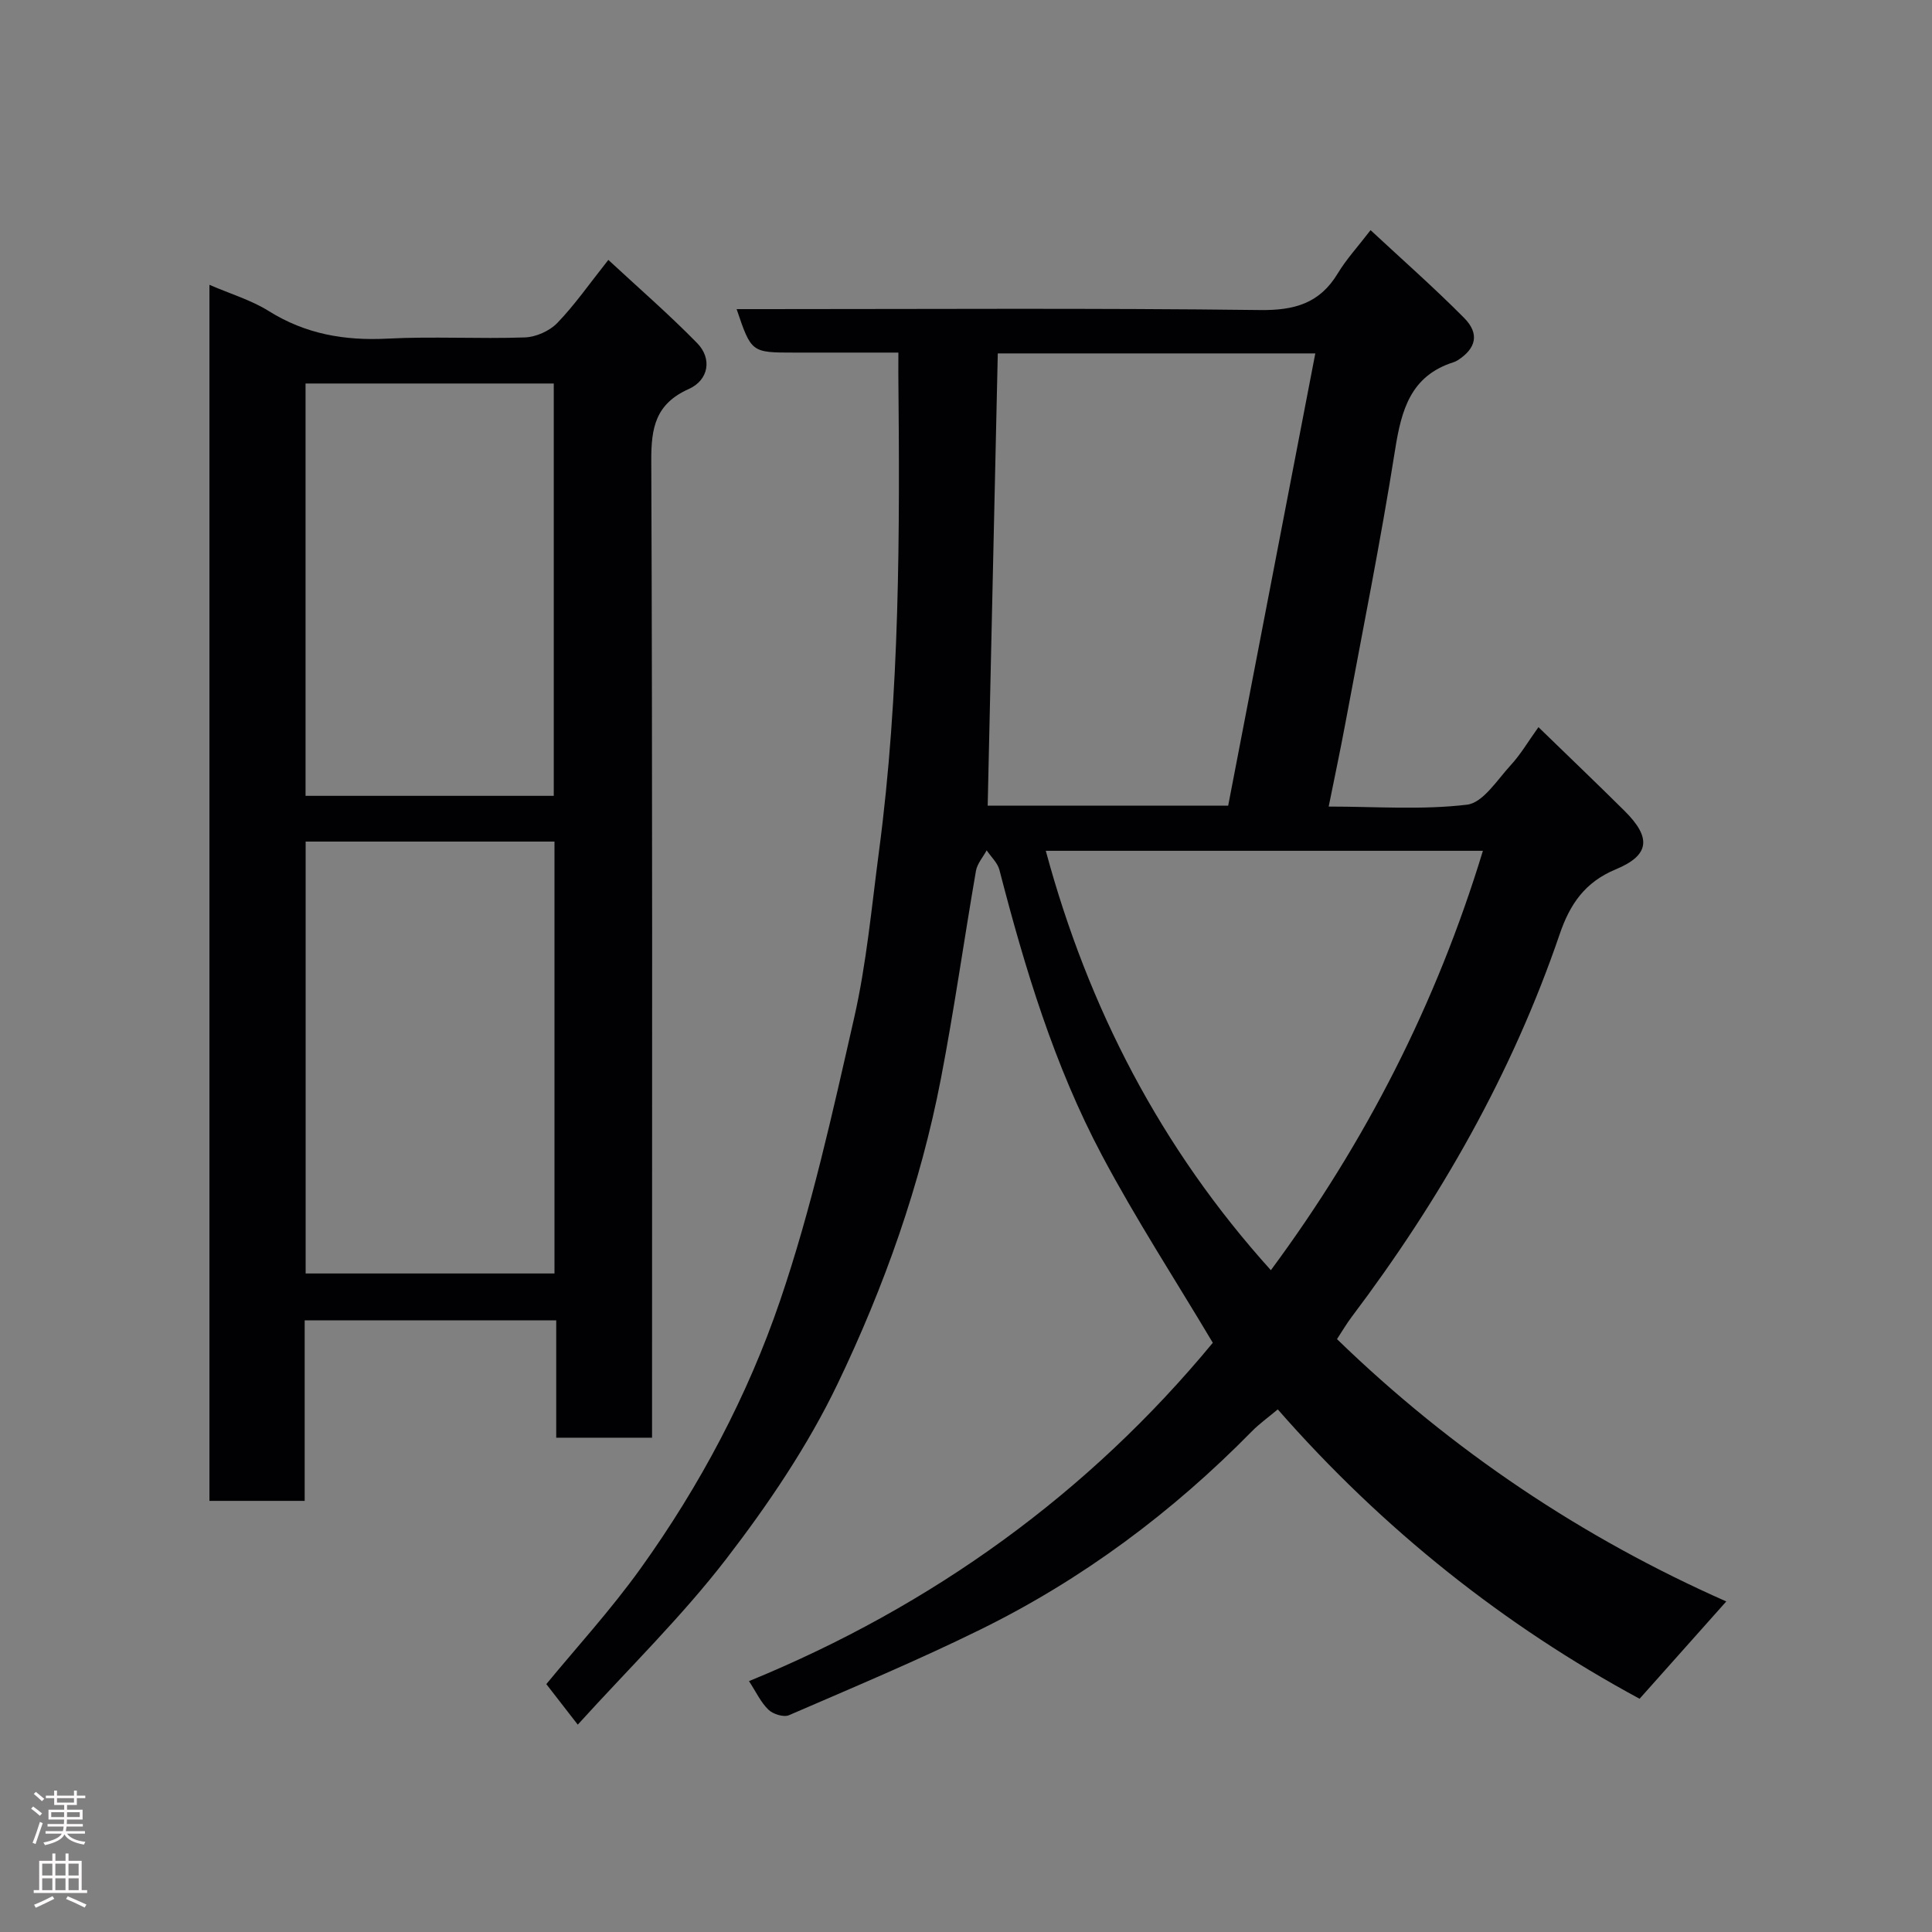 <svg enable-background="new 0 0 400 400" viewBox="0 0 400 400" xmlns="http://www.w3.org/2000/svg"><rect x="0" y="0" width="400" height="400" fill="#808080" stroke="none"/><path d="m186 73c-7.59 0-14.56 0-21.53 0-8.91 0-8.91 0-11.96-9h5.36c34.33 0 68.67-.23 103 .19 7.16.09 12.36-1.38 16.11-7.6 1.76-2.92 4.12-5.47 6.78-8.94 6.54 6.08 13.17 11.92 19.37 18.17 3.25 3.28 2.48 6.33-1.33 8.77-.27.17-.57.31-.88.41-8.87 2.83-10.77 9.86-12.08 18.12-3 19-6.81 37.88-10.33 56.8-1.04 5.57-2.22 11.12-3.42 17.07 9.73 0 19.3.73 28.65-.39 3.31-.4 6.24-5.14 9.04-8.18 2.06-2.23 3.62-4.92 5.74-7.87 6.19 6.01 12.06 11.62 17.82 17.33 5.6 5.56 5.25 9.18-1.84 12.12-6.35 2.64-9.47 7.2-11.59 13.43-9.85 28.84-24.77 54.98-43.08 79.25-1.07 1.42-1.96 2.96-3.02 4.57 23.86 23.15 50.95 41.21 80.6 54.31-6.07 6.81-11.83 13.28-17.95 20.15-27.95-15.1-53.12-35.02-74.91-59.91-1.95 1.64-3.8 2.95-5.36 4.54-16.47 16.76-35.09 30.65-56.17 41.02-12.99 6.39-26.37 12-39.66 17.75-1.1.48-3.31-.21-4.26-1.13-1.58-1.52-2.56-3.67-4.03-5.92 38.07-15.59 70.34-38.96 96.03-70.05-7.71-12.95-15.9-25.54-22.92-38.75-9.91-18.63-15.99-38.77-21.26-59.15-.38-1.48-1.74-2.71-2.64-4.06-.76 1.42-1.96 2.75-2.22 4.26-2.48 14.32-4.5 28.72-7.25 42.99-4.24 22.01-11.75 43.11-21.39 63.2-6.16 12.84-14.35 24.94-23.06 36.26-9.2 11.95-20.11 22.59-30.74 34.31-2.52-3.24-4.43-5.7-6.51-8.39 6.01-7.32 13.32-15.3 19.57-24.02 12.22-17.05 22.1-35.64 28.83-55.38 6.49-19.03 10.85-38.84 15.32-58.49 2.57-11.28 3.62-22.92 5.14-34.42 4.37-32.94 4.33-66.07 4.02-99.2 0-1.16.01-2.31.01-4.17zm20.58.17c-.7 31.5-1.4 62.53-2.09 93.64h49.79c6-31.15 11.99-62.24 18.04-93.64-22.4 0-44.01 0-65.74 0zm56.54 189.81c19.63-26.52 34.28-55.24 43.9-86.83-30.38 0-60.36 0-90.5 0 8.79 32.56 23.85 61.62 46.6 86.83z" fill="#010103"/><path d="m43.36 58.97c4.34 1.88 8.64 3.15 12.3 5.44 7.61 4.76 15.67 6.15 24.51 5.7 9.47-.49 19 .08 28.49-.25 2.31-.08 5.12-1.33 6.72-2.99 3.62-3.75 6.63-8.09 10.57-13.06 6.15 5.71 12.52 11.23 18.39 17.23 3.11 3.17 2.43 7.63-1.74 9.5-6.89 3.09-7.79 8-7.76 14.86.26 65.33.16 130.67.16 196v6.26c-6.69 0-13.07 0-19.84 0 0-8.03 0-15.97 0-24.29-17.42 0-34.47 0-52.08 0v37.37c-6.81 0-13.08 0-19.72 0 0-83.73 0-167.47 0-251.77zm71.44 115.27c-17.48 0-34.4 0-51.52 0v89.42h51.52c0-29.91 0-59.49 0-89.42zm-.15-9.47c0-28.77 0-57.13 0-85.37-17.4 0-34.44 0-51.39 0v85.37z" fill="#010103"/><g fill="#fcfafa"><path d="m6.44 374.46.42-.45c.65.47 1.27.95 1.85 1.44l-.45.49c-.65-.56-1.25-1.06-1.82-1.48m.93 7.33-.63-.26c.55-1.36 1.05-2.8 1.52-4.33.19.1.38.19.59.27-.46 1.29-.95 2.73-1.48 4.32m-.38-10.38.44-.42c.43.34 1.01.82 1.74 1.44l-.49.49c-.53-.51-1.09-1.01-1.69-1.51m2.5.35h1.72v-1.04h.59v1.04h3.52v-1.04h.59v1.04h1.75v.53h-1.75v1.42h-2.03v.97h3.22v2.03h-3.24c0 .35-.01.66-.03.93h3.32v.53h-3.37c-.03.27-.08.58-.15.94h3.96v.53h-3.71c.67.92 1.93 1.48 3.79 1.68-.13.24-.23.44-.29.59-2.13-.38-3.48-1.08-4.04-2.12-.43.97-1.77 1.72-4.03 2.23-.09-.19-.2-.37-.33-.55 2.1-.42 3.37-1.03 3.81-1.83h-3.36v-.53h3.58c.08-.29.13-.61.16-.94h-3.33v-.53h3.39c.02-.27.04-.58.04-.93h-3.23v-2.03h3.25v-.97h-2.07v-1.42h-1.73zm1.12 3.44v1h2.65c.01-.3.02-.44.01-.4v-.25-.35zm1.19-2h3.52v-.91h-3.52zm4.71 2h-2.63v.59c0 .16-.01.28-.01.4h2.64z"/><path d="m13.56 383.74h.63v1.52h2.72v6.07h1.13v.6h-11.06v-.6h1.13v-6.07h2.73v-1.52h.63v1.52h2.1v-1.52zm-2.69 8.83.38.56c-1.24.63-2.53 1.25-3.85 1.85-.1-.21-.21-.42-.34-.63 1.36-.55 2.63-1.15 3.81-1.78m-2.13-4.27h2.1v-2.45h-2.1zm0 3.04h2.1v-2.46h-2.1zm2.72-3.04h2.1v-2.45h-2.1zm0 3.04h2.1v-2.46h-2.1zm6.07 3.6c-1.41-.71-2.7-1.3-3.86-1.78l.35-.56c1.45.62 2.75 1.19 3.88 1.72zm-1.25-9.09h-2.1v2.45h2.1zm-2.09 5.49h2.1v-2.46h-2.1z"/></g></svg>